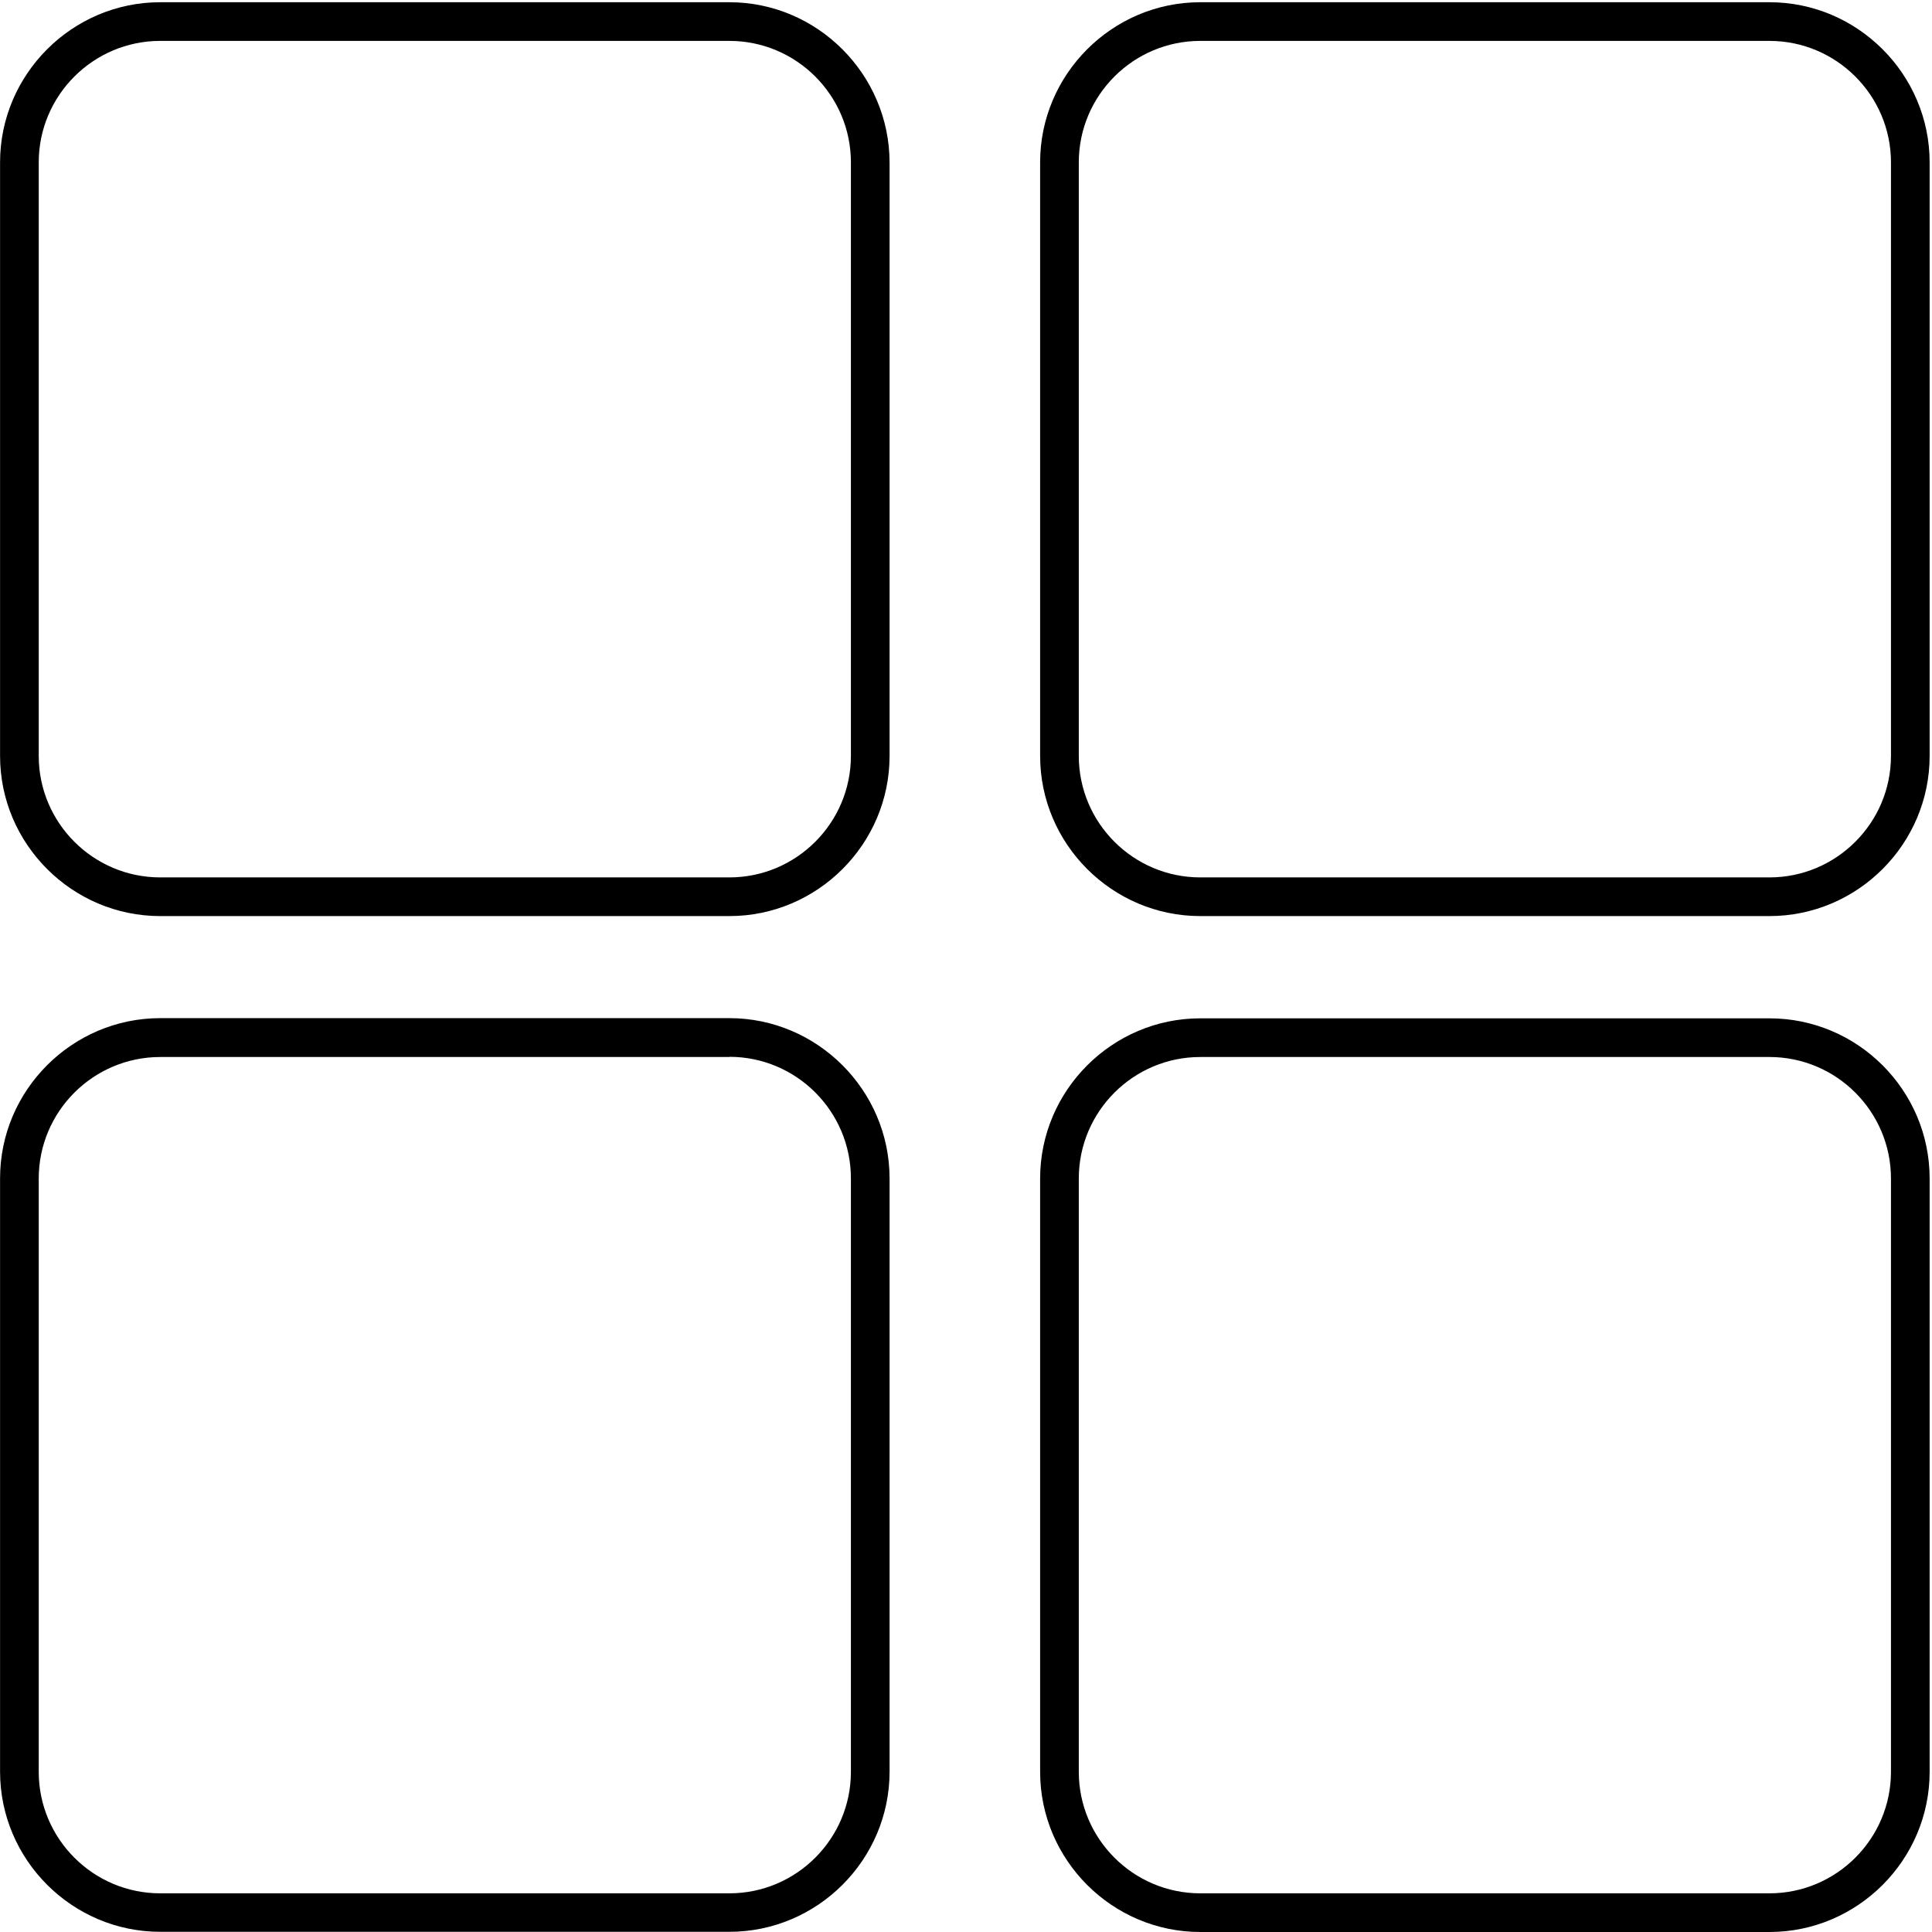 <?xml version="1.0" standalone="no"?><!DOCTYPE svg PUBLIC "-//W3C//DTD SVG 1.1//EN" "http://www.w3.org/Graphics/SVG/1.1/DTD/svg11.dtd"><svg t="1514535130909" class="icon" style="" viewBox="0 0 1024 1024" version="1.1" xmlns="http://www.w3.org/2000/svg" p-id="17719" xmlns:xlink="http://www.w3.org/1999/xlink" width="200" height="200"><defs><style type="text/css"></style></defs><path d="M937.856 21.678c35.497 0 64.395 28.898 64.395 64.395l0 314.575c0 35.497-28.898 64.395-64.395 64.395l-301.676 0c-35.497 0-64.395-28.898-64.395-64.395l0-314.575c0-35.497 28.898-64.395 64.395-64.395L937.856 21.678M386.6 21.678c35.497 0 64.395 28.898 64.395 64.395l0 314.575c0 35.497-28.898 64.395-64.395 64.395L84.924 465.043c-35.497 0-64.395-28.898-64.395-64.395l0-314.575c0-35.497 28.898-64.395 64.395-64.395L386.6 21.678M386.6 560.135c35.497 0 64.395 28.898 64.395 64.395l0 314.575c0 35.497-28.898 64.395-64.395 64.395L84.924 1003.5c-35.497 0-64.395-28.898-64.395-64.395l0-314.475c0-35.497 28.898-64.395 64.395-64.395L386.6 560.235M937.856 560.235c35.497 0 64.395 28.898 64.395 64.395l0 314.475c0 35.497-28.898 64.395-64.395 64.395l-301.676 0c-35.497 0-64.395-28.898-64.395-64.395l0-314.475c0-35.497 28.898-64.395 64.395-64.395L937.856 560.235M937.856 1.18l-301.676 0c-46.696 0-84.893 38.197-84.893 84.893l0 314.575c0 46.696 38.197 84.893 84.893 84.893L937.856 485.541c46.696 0 84.893-38.197 84.893-84.893l0-314.575C1022.749 39.377 984.552 1.18 937.856 1.18L937.856 1.18zM386.6 1.18 84.924 1.18c-46.696 0-84.893 38.197-84.893 84.893l0 314.575c0 46.696 38.197 84.893 84.893 84.893l301.676 0c46.696 0 84.893-38.197 84.893-84.893l0-314.575C471.393 39.377 433.197 1.18 386.6 1.18L386.6 1.18zM386.6 539.637 84.924 539.637c-46.696 0-84.893 38.197-84.893 84.893l0 314.475c0 46.696 38.197 84.893 84.893 84.893l301.676 0c46.696 0 84.893-38.197 84.893-84.893l0-314.575C471.393 577.834 433.197 539.637 386.6 539.637L386.6 539.637zM937.856 539.737l-301.676 0c-46.696 0-84.893 38.197-84.893 84.893l0 314.475c0 46.696 38.197 84.893 84.893 84.893L937.856 1023.998c46.696 0 84.893-38.197 84.893-84.893l0-314.475C1022.749 577.934 984.652 539.737 937.856 539.737L937.856 539.737z" p-id="17720"></path></svg>